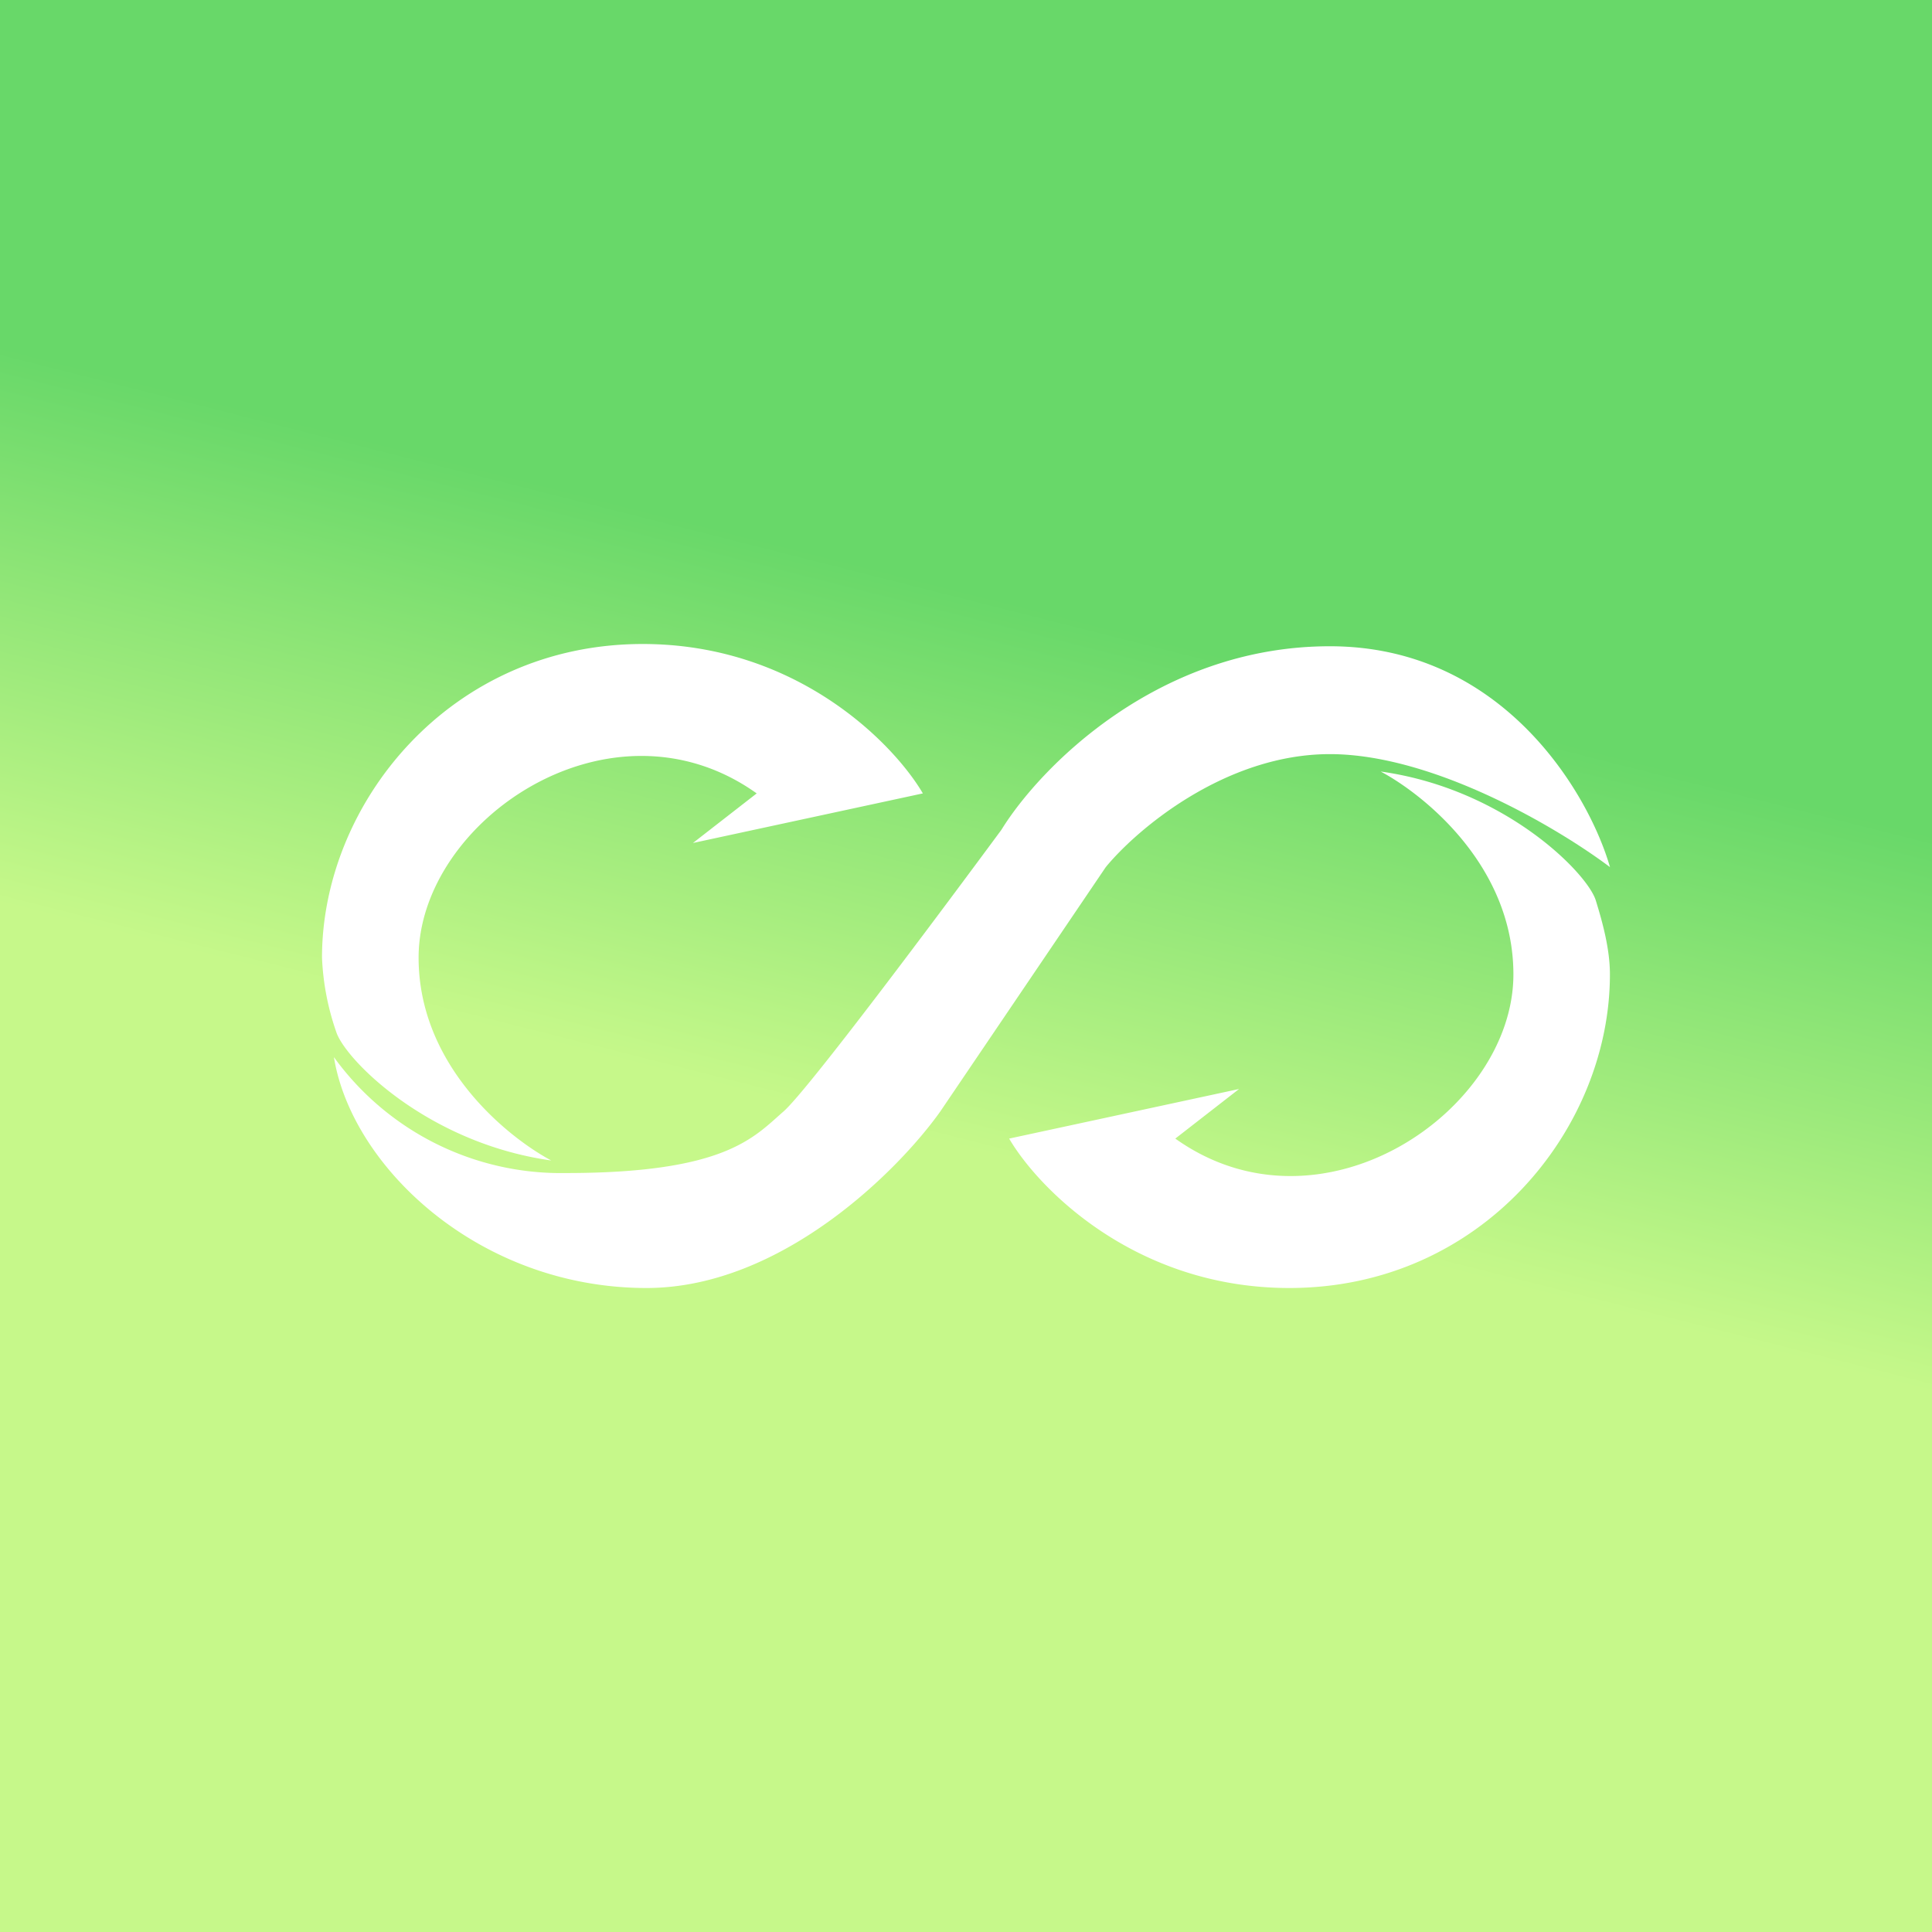 <svg xmlns="http://www.w3.org/2000/svg" width="24" height="24" fill="none" viewBox="0 0 24 24">
    <rect x="0" y="0" width="24" height="24" fill="#333333" stroke="none"/>
    <g clip-path="url(#HOOK__a)">
        <path fill="url(#HOOK__b)" d="M24 0H0v24h24z"/>
        <path fill="#fff" d="M7.984 8c1.916 0 3.12 1.24 3.48 1.856l-2.856.616.792-.616c-1.812-1.292-4.2.34-4.2 2.04 0 1.364 1.136 2.248 1.648 2.52-1.544-.216-2.568-1.264-2.672-1.6a3.2 3.2 0 0 1-.176-.92C4 9.984 5.588 8 7.984 8m8.032 8c-1.916 0-3.12-1.24-3.48-1.856l2.856-.616-.792.616c1.812 1.292 4.2-.34 4.2-2.04 0-1.364-1.137-2.248-1.649-2.52 1.544.216 2.568 1.264 2.672 1.6.084.272.176.604.176.92C20 14.02 18.411 16 16.016 16"/>
        <path fill="#fff" d="M7.028 14.572a3.48 3.48 0 0 1-2.88-1.44c.22 1.36 1.8 2.868 3.884 2.868 1.672 0 3.128-1.46 3.648-2.192l2.056-3.036c.384-.468 1.484-1.404 2.784-1.404s2.86.936 3.48 1.404c-.264-.916-1.332-2.744-3.48-2.744s-3.612 1.52-4.08 2.28c-.78 1.056-2.412 3.244-2.708 3.5-.368.32-.72.764-2.704.764"/>
    </g>
    <defs>
        <linearGradient id="HOOK__b" x1="17.35" x2="15.291" y1="8.693" y2="16.827" gradientUnits="userSpaceOnUse">
            <stop stop-color="#68D869"/>
            <stop offset=".8" stop-color="#C6F88A"/>
        </linearGradient>
        <clipPath id="HOOK__a">
            <path fill="#fff" d="M0 0h24v24H0z"/>
        </clipPath>
    </defs>
</svg>
